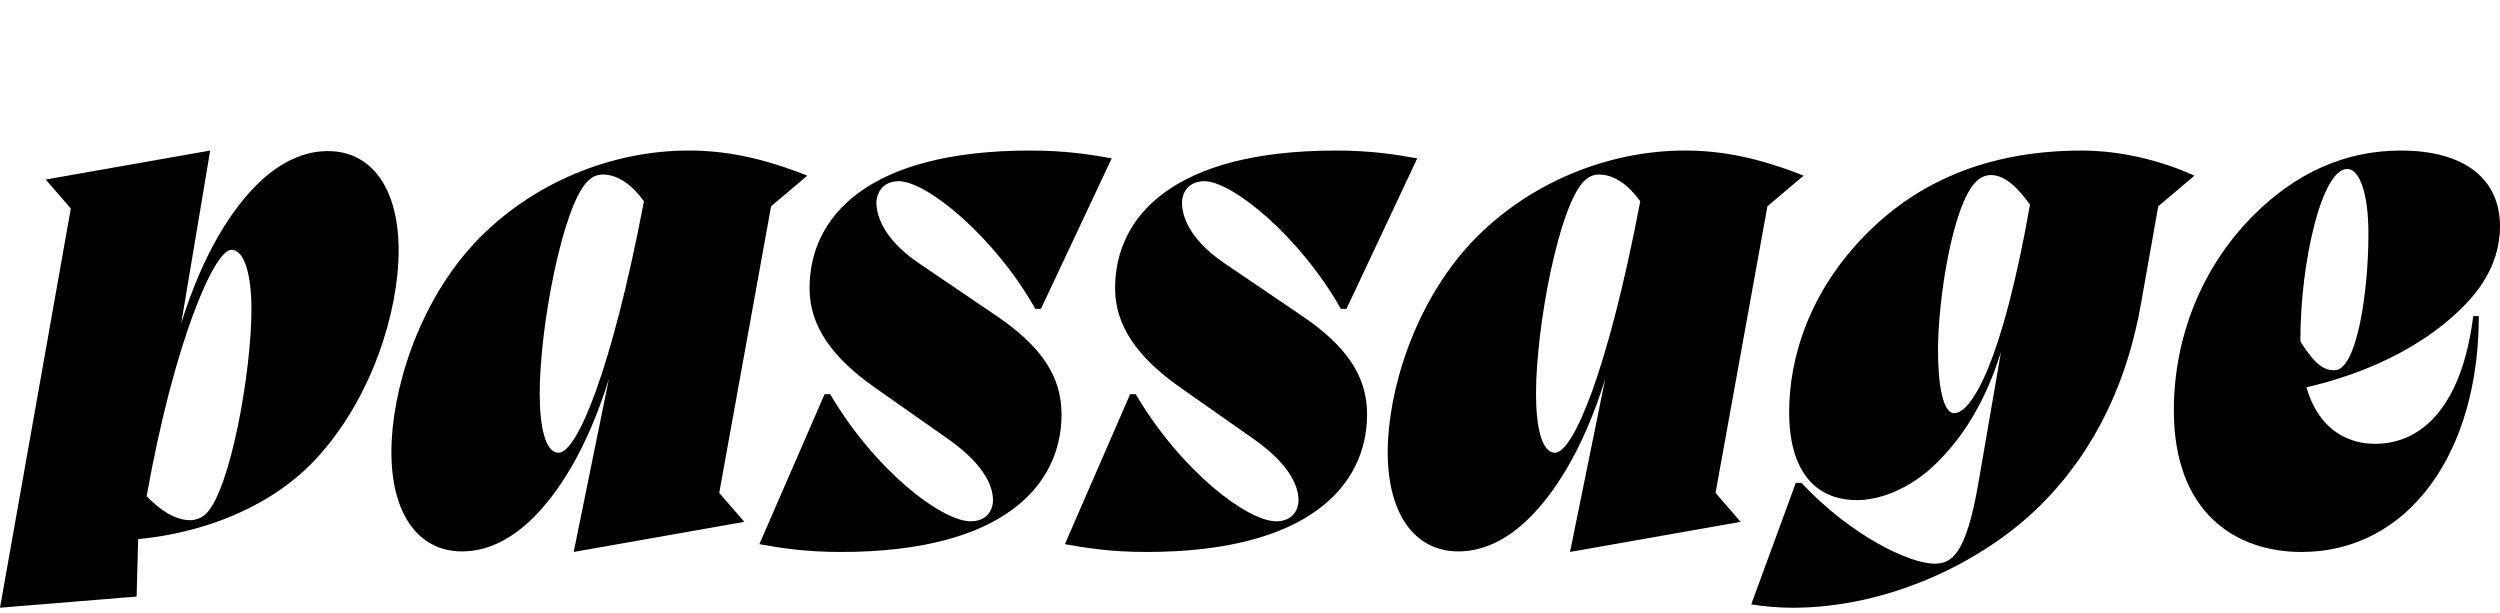 <svg width="4484" height="1100.002" xmlns="http://www.w3.org/2000/svg"><path d="M0 1090.002l127-716-45-52 295-52-52 310c41-132 94-207 135-248 43-43 87-61 128-61 80 0 127 69 127 178 0 110-48 267-150 376-94.88 100.46-242.79 145-378 145-25 0-50-2-75-6l138-78-5 184zm415-642c-31 0-103 167-152 442 22 23 50 43 78 43 10 0 21-4 29-12 43-43 81-253 81-367 0-59-12-106-36-106zm968-78l65-55c-81-32-146-45-213-45-137 0-281 57-383 165-102 109-150 266-150 376 0 109 47 178 127 178 41 0 85-18 128-61 41-41 94-116 135-248l-63 310 306-54-45-52zm-381 442c-24 0-34-47-34-106 0-120 41-336 86-381 8-8 17-12 27-12 28 0 54 20 74 48-59 309-121 451-153 451zm698-25c71.04 49.89 81 90.1 81 110 0 19-12 38-40 38-50.96 0-169.88-88.88-252-228h-10l-117 269c39 7 83 14 146 14 292.24 0 396-120 396-247 0-69.04-38-123-116-176l-140-95c-65.96-44.76-76-88.08-76-108 0-19 12-39 40-39 50.85 0 172.37 100.2 245 229h10l127-270c-39-7-83-14-146-14-292.24 0-396 119-396 247 0 67.11 40 124 117 178zm548 0c71.04 49.89 81 90.1 81 110 0 19-12 38-40 38-50.96 0-169.88-88.88-252-228h-10l-117 269c39 7 83 14 146 14 292.24 0 396-120 396-247 0-69.04-38-123-116-176l-140-95c-65.96-44.76-76-88.08-76-108 0-19 12-39 40-39 50.85 0 172.37 100.2 245 229h10l127-270c-39-7-83-14-146-14-292.24 0-396 119-396 247 0 67.11 40 124 117 178zm922-417l65-55c-81-32-146-45-213-45-137 0-281 57-383 165-102 109-150 266-150 376 0 109 47 178 127 178 41 0 85-18 128-61 41-41 94-116 135-248l-63 310 306-54-45-52zm-381 442c-24 0-34-47-34-106 0-120 41-336 86-381 8-8 17-12 27-12 28 0 54 20 74 48-59 309-121 451-153 451zm1082-442l65-55c-82-37-158-45-201-45-154 0-284 46-386 148-104 104-140 224-140 321 0 101 43 158 122 158 38 0 94-18 144-68 30-30 80-88 114-198l-41 238c-22 125-47 142-78 142-45 0-150-50-239-145h-10l-80 218c25 4 50 6 75 6 170 0 341-81 445-185 102-102 156-229 179-360zm-366 371c-20 0-29-50-29-113 0-91 26-260 68-302 8-8 17-12 27-12 26 0 49 24 70 53-50 284-105 374-136 374zm941-174c0 245-126 423-318 423-120 0-229-72-229-254 0-131 50-257 143-350 75-75 163-116 264-116 116 0 178 52 178 136 0 73-45 123-66 144-91 91-218 135-327 154l25-107c23 36 42 67 69 67 10 0 13-3 18-8 28-28 45-140 45-237 0-75-17-116-38-116-46 0-84 169-84 305 0 147 72 188 134 188 86 0 156-70 176-229zm0 0"/></svg>